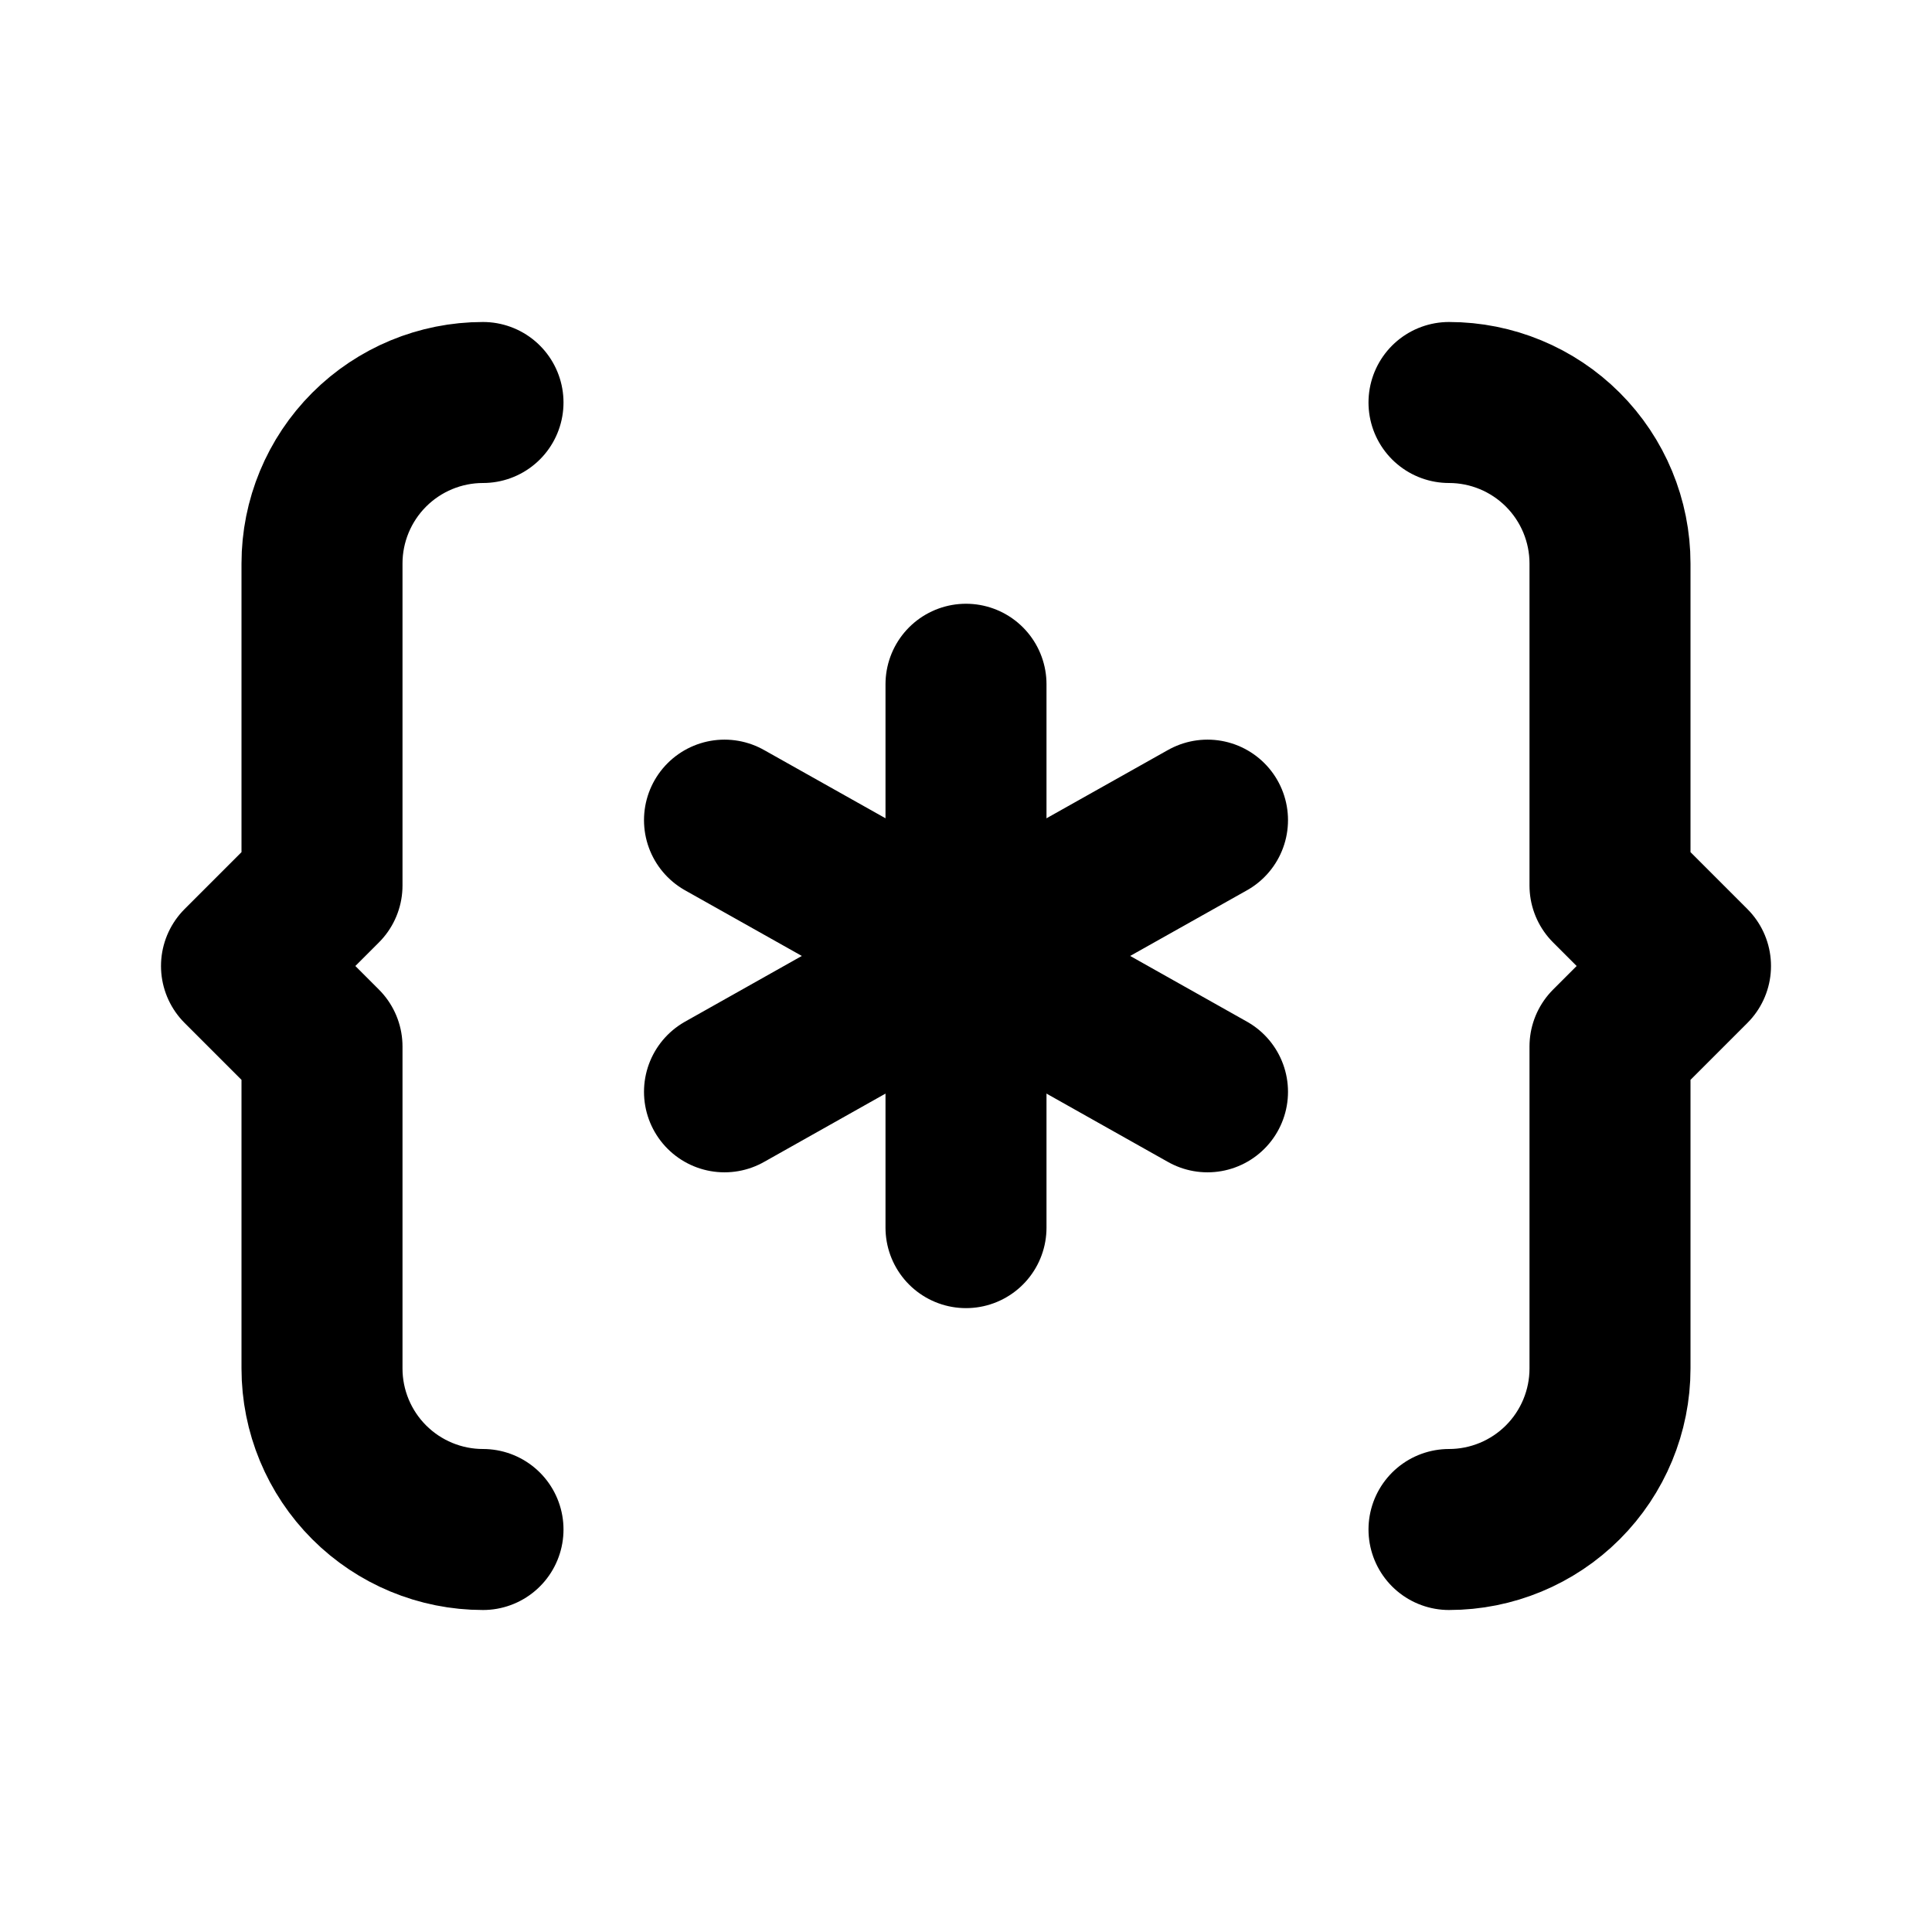 <svg width="24" height="24" viewBox="0 0 24 24" fill="none" xmlns="http://www.w3.org/2000/svg">
<g clip-path="url(#clip0_802_78211)">
<path d="M6 19C5.47 19 4.961 18.789 4.586 18.414C4.211 18.039 4 17.53 4 17V13L3 12L4 11V7C4 6.47 4.211 5.961 4.586 5.586C4.961 5.211 5.47 5 6 5" stroke="black" stroke-width="2" stroke-linecap="round" stroke-linejoin="round"/>
<path d="M12 11.874L15 10.188" stroke="black" stroke-width="2" stroke-linecap="round" stroke-linejoin="round"/>
<path d="M12 11.875V15.25" stroke="black" stroke-width="2" stroke-linecap="round" stroke-linejoin="round"/>
<path d="M12 11.874L9 10.188" stroke="black" stroke-width="2" stroke-linecap="round" stroke-linejoin="round"/>
<path d="M12 11.875L15 13.563" stroke="black" stroke-width="2" stroke-linecap="round" stroke-linejoin="round"/>
<path d="M12 8.5V11.875" stroke="black" stroke-width="2" stroke-linecap="round" stroke-linejoin="round"/>
<path d="M12 11.875L9 13.563" stroke="black" stroke-width="2" stroke-linecap="round" stroke-linejoin="round"/>
<path d="M18 19C18.53 19 19.039 18.789 19.414 18.414C19.789 18.039 20 17.53 20 17V13L21 12L20 11V7C20 6.47 19.789 5.961 19.414 5.586C19.039 5.211 18.53 5 18 5" stroke="black" stroke-width="2" stroke-linecap="round" stroke-linejoin="round"/>
</g>
<defs>
<clipPath id="clip0_802_78211">
<rect width="24" height="24" fill="white"/>
</clipPath>
</defs>
</svg>
